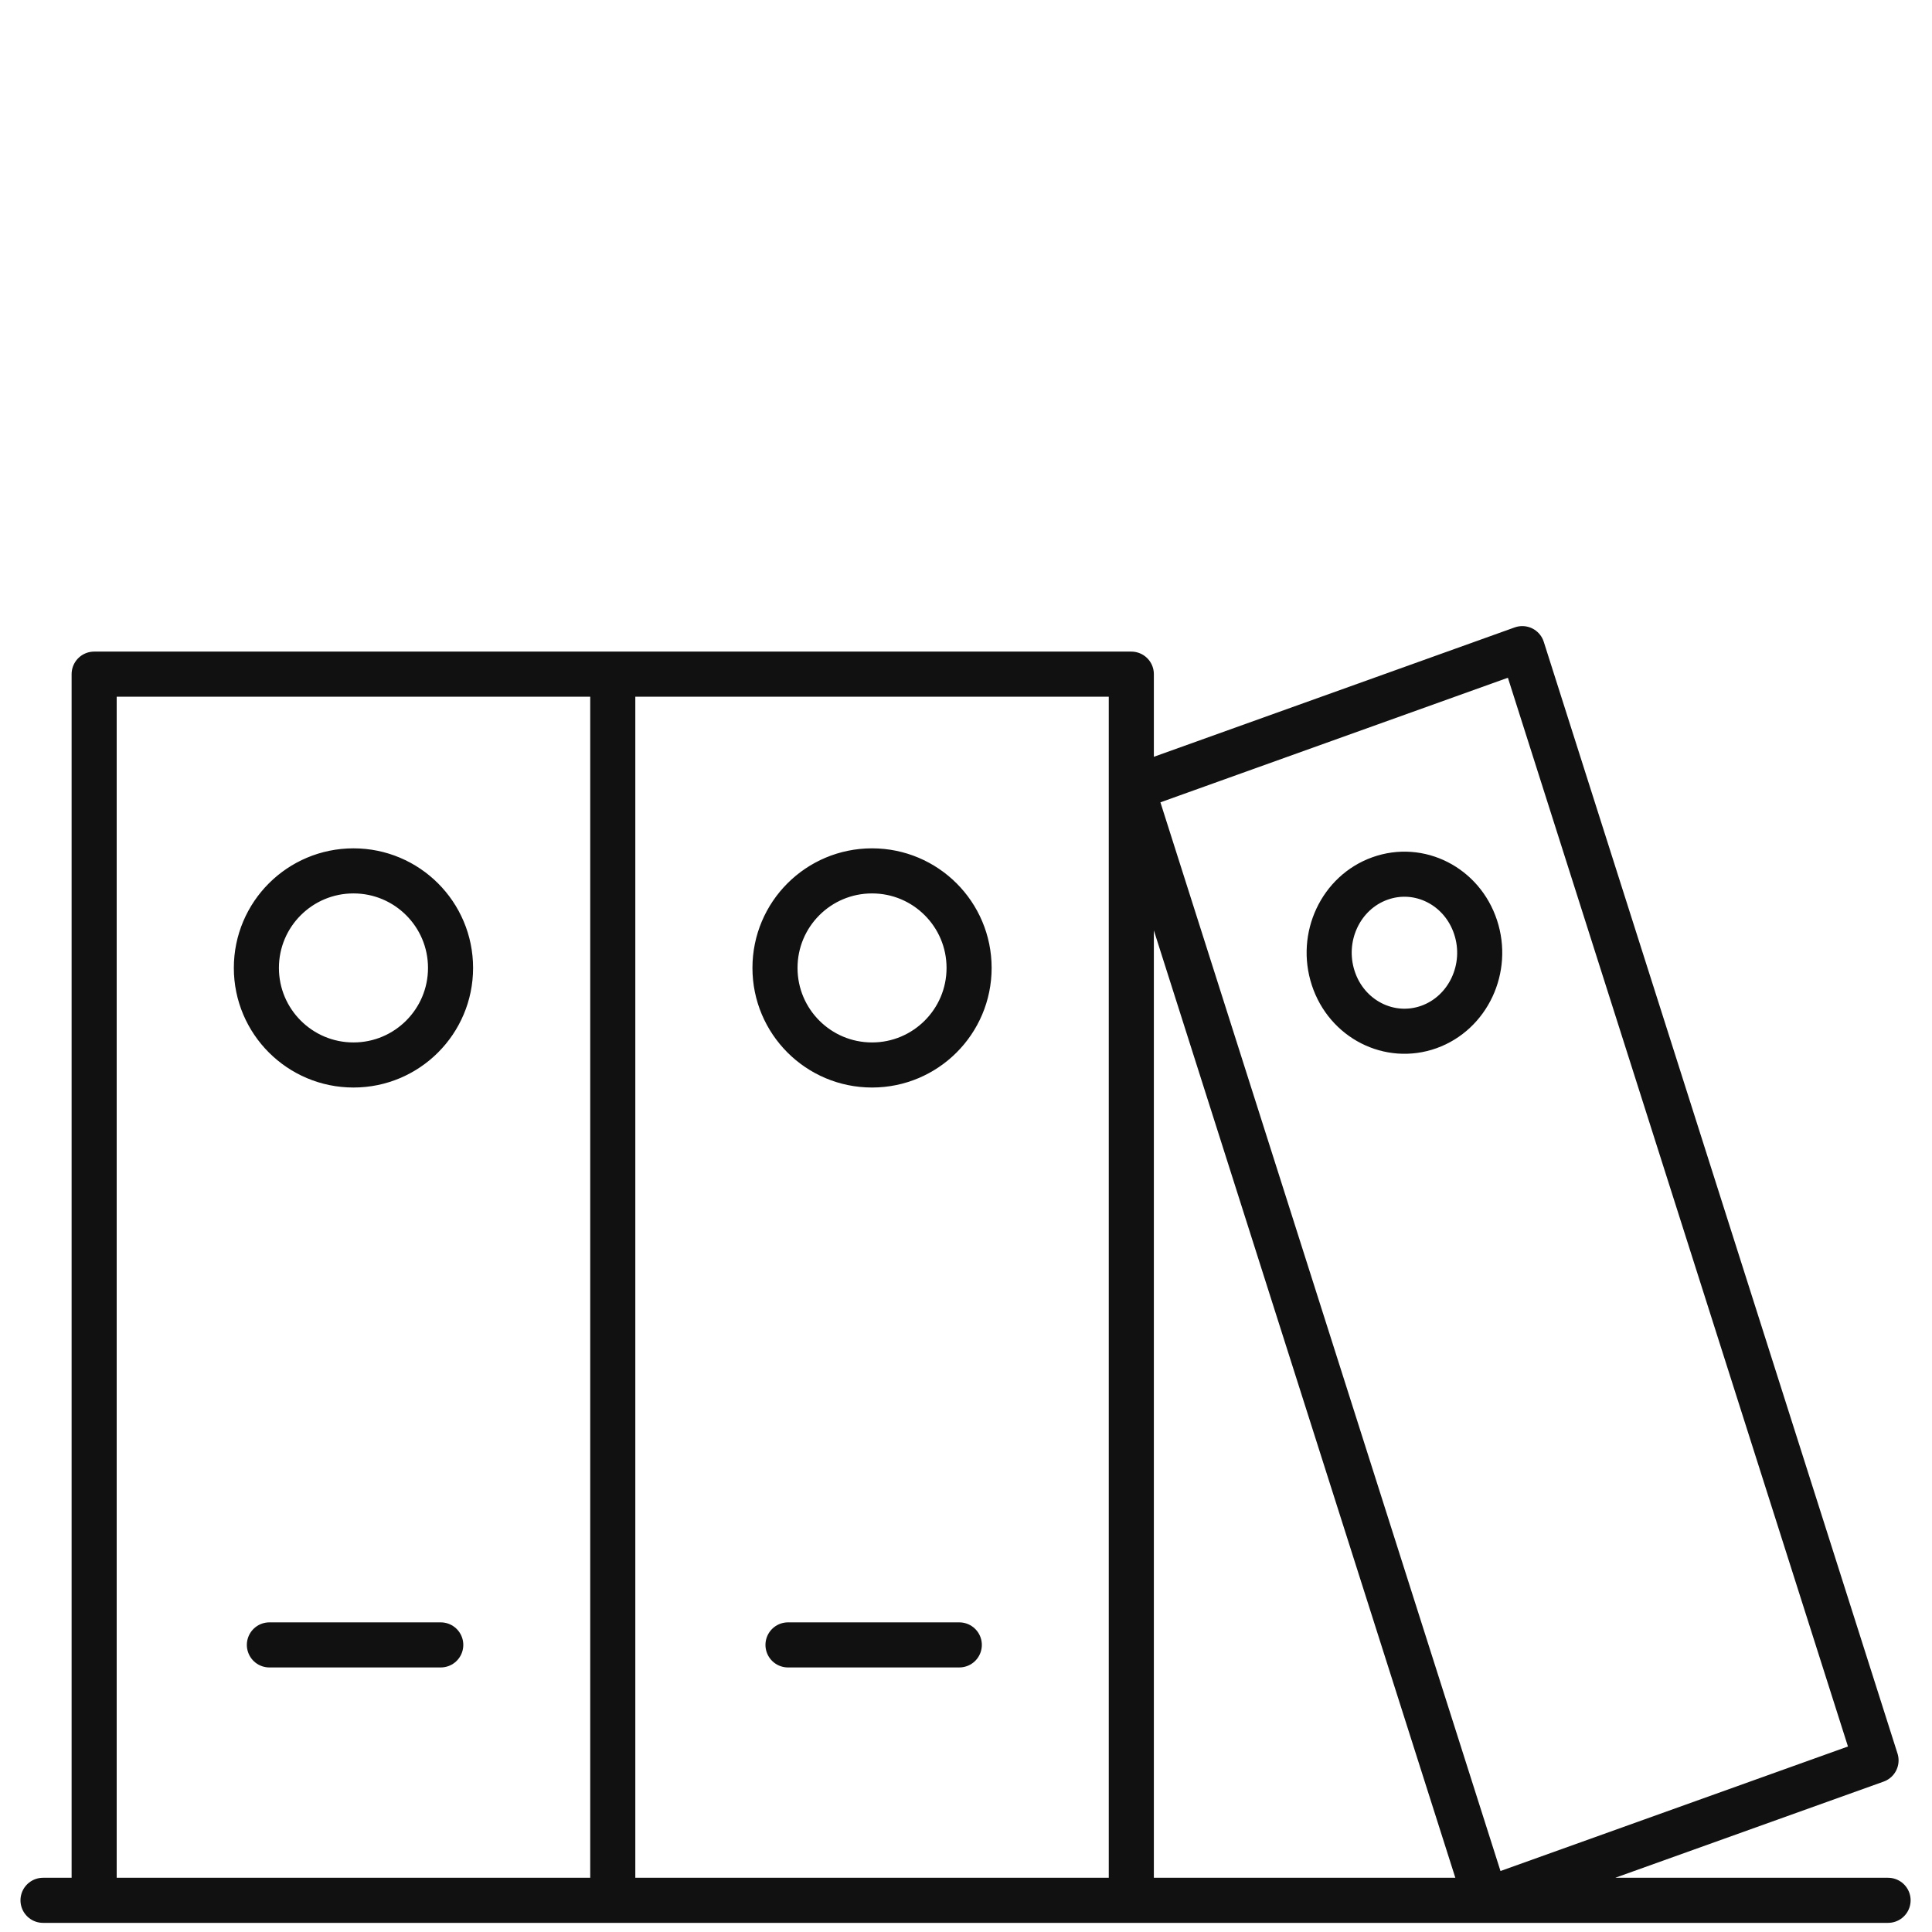 <svg xmlns="http://www.w3.org/2000/svg" xmlns:xlink="http://www.w3.org/1999/xlink" xmlns:sketch="http://www.bohemiancoding.com/sketch/ns" width="30px" height="30px" viewBox="0 0 30 30" version="1.1">
    <g id="Page-1" stroke="none" stroke-width=".7" fill="none" fill-rule="evenodd" sketch:type="MSPage">
        <g id="thin-strokes_30PX_strokes" sketch:type="MSLayerGroup" transform="translate(-479, -325)" stroke-linecap="round" stroke="#111" stroke-linejoin="round">
            <g id="Group-1705" transform="translate(89, 39)" sketch:type="MSShapeGroup">
                <path d="M468.027,249.556 L475.027,249.556 L468.027,249.556 Z M464.527,255.869 L464.527,237.547 C464.527,236.41 461.403,235.488 457.526,235.488 C453.651,235.488 450.527,236.41 450.527,237.547 L450.527,255.869 C452.527,255.513 454.965,255.308 457.526,255.308 C460.089,255.308 462.527,255.513 464.527,255.869 L464.527,255.869 Z M478.527,255.869 L478.527,237.547 C478.527,236.41 475.403,235.488 471.527,235.488 C467.651,235.488 464.527,236.41 464.527,237.547 L464.527,255.869 C466.527,255.513 468.964,255.308 471.527,255.308 C474.088,255.308 476.527,255.513 478.527,255.869 L478.527,255.869 Z M394.027,241.454 L401.027,241.454 L394.027,241.454 Z M394.027,245.454 L401.027,245.454 L394.027,245.454 Z M394.027,249.454 L401.027,249.454 L394.027,249.454 Z M404.527,255.869 L404.527,236.941 C404.527,235.767 401.531,234.815 397.526,234.815 C393.523,234.815 390.527,235.767 390.527,236.941 L390.527,255.869 C392.527,255.501 394.88,255.289 397.526,255.289 C400.174,255.289 402.527,255.501 404.527,255.869 L404.527,255.869 Z M408.527,235.076 C406.194,235.429 404.527,236.118 404.527,236.941 L404.527,255.869 C407.527,255.501 409.379,255.289 412.027,255.289 C414.673,255.289 417.527,255.501 419.527,255.869 L419.527,236.941 C419.527,236.137 417.809,235.437 415.564,235.076 L408.527,235.076 Z M414.63,247.082 L412.352,245.091 C412.165,244.928 411.887,244.926 411.698,245.088 L409.352,247.099 C409.028,247.377 408.527,247.147 408.527,246.72 L408.527,232.454 L415.459,232.454 L415.459,246.706 C415.459,247.135 414.954,247.365 414.63,247.082 L414.63,247.082 Z M578.583,238.517 L585.34,238.517 L578.583,238.517 Z M578.583,241.517 L585.34,241.517 L578.583,241.517 Z M578.583,244.517 L585.34,244.517 L578.583,244.517 Z M578.583,247.517 L585.34,247.517 L578.583,247.517 Z M578.583,250.517 L585.34,250.517 L578.583,250.517 Z M588.583,250.517 L595.34,250.517 L588.583,250.517 Z M588.583,247.517 L595.34,247.517 L588.583,247.517 Z M574.47,236.456 L574.47,234.517 L597.309,234.517 C598.535,234.517 599.497,235.587 599.497,236.819 L599.497,251.372 C599.497,252.563 598.569,253.523 597.385,253.523 L572.517,253.523 L574.47,236.456 Z M574.47,251.596 C574.47,252.663 573.54,253.528 572.492,253.528 C571.449,253.528 570.524,252.667 570.524,251.606 L570.524,236.456 L574.47,236.456 L574.47,251.596 L574.47,251.596 Z M588.5,238.5 L595.5,238.5 L595.5,244.5 L588.5,244.5 L588.5,238.5 Z M390.668,315.508 L419.318,315.508 L390.668,315.508 Z M391.462,296.468 L399.515,296.468 L399.515,315.508 L391.462,315.508 L391.462,296.468 Z M396.844,311.542 L394.183,311.542 L396.844,311.542 Z M419.131,313.335 L413.076,315.505 L407.583,298.243 L413.638,296.072 L419.131,313.335 L419.131,313.335 Z M412.913,300.398 C413.123,301.034 412.798,301.728 412.188,301.947 C411.578,302.165 410.912,301.827 410.703,301.19 C410.493,300.553 410.818,299.859 411.428,299.641 C412.039,299.422 412.704,299.761 412.913,300.398 L412.913,300.398 Z M396.996,301.03 C396.996,301.862 396.321,302.537 395.489,302.537 C394.656,302.537 393.981,301.862 393.981,301.03 C393.981,300.197 394.656,299.523 395.489,299.523 C396.321,299.523 396.996,300.197 396.996,301.03 L396.996,301.03 Z M399.515,296.468 L407.567,296.468 L407.567,315.508 L399.515,315.508 L399.515,296.468 Z M404.896,311.542 L402.236,311.542 L404.896,311.542 Z M405.048,301.03 C405.048,301.862 404.373,302.537 403.541,302.537 C402.708,302.537 402.034,301.862 402.034,301.03 C402.034,300.197 402.708,299.523 403.541,299.523 C404.373,299.523 405.048,300.197 405.048,301.03 L405.048,301.03 Z" id="Stroke-1237"/>

            </g>
        </g>
    </g>
</svg>
